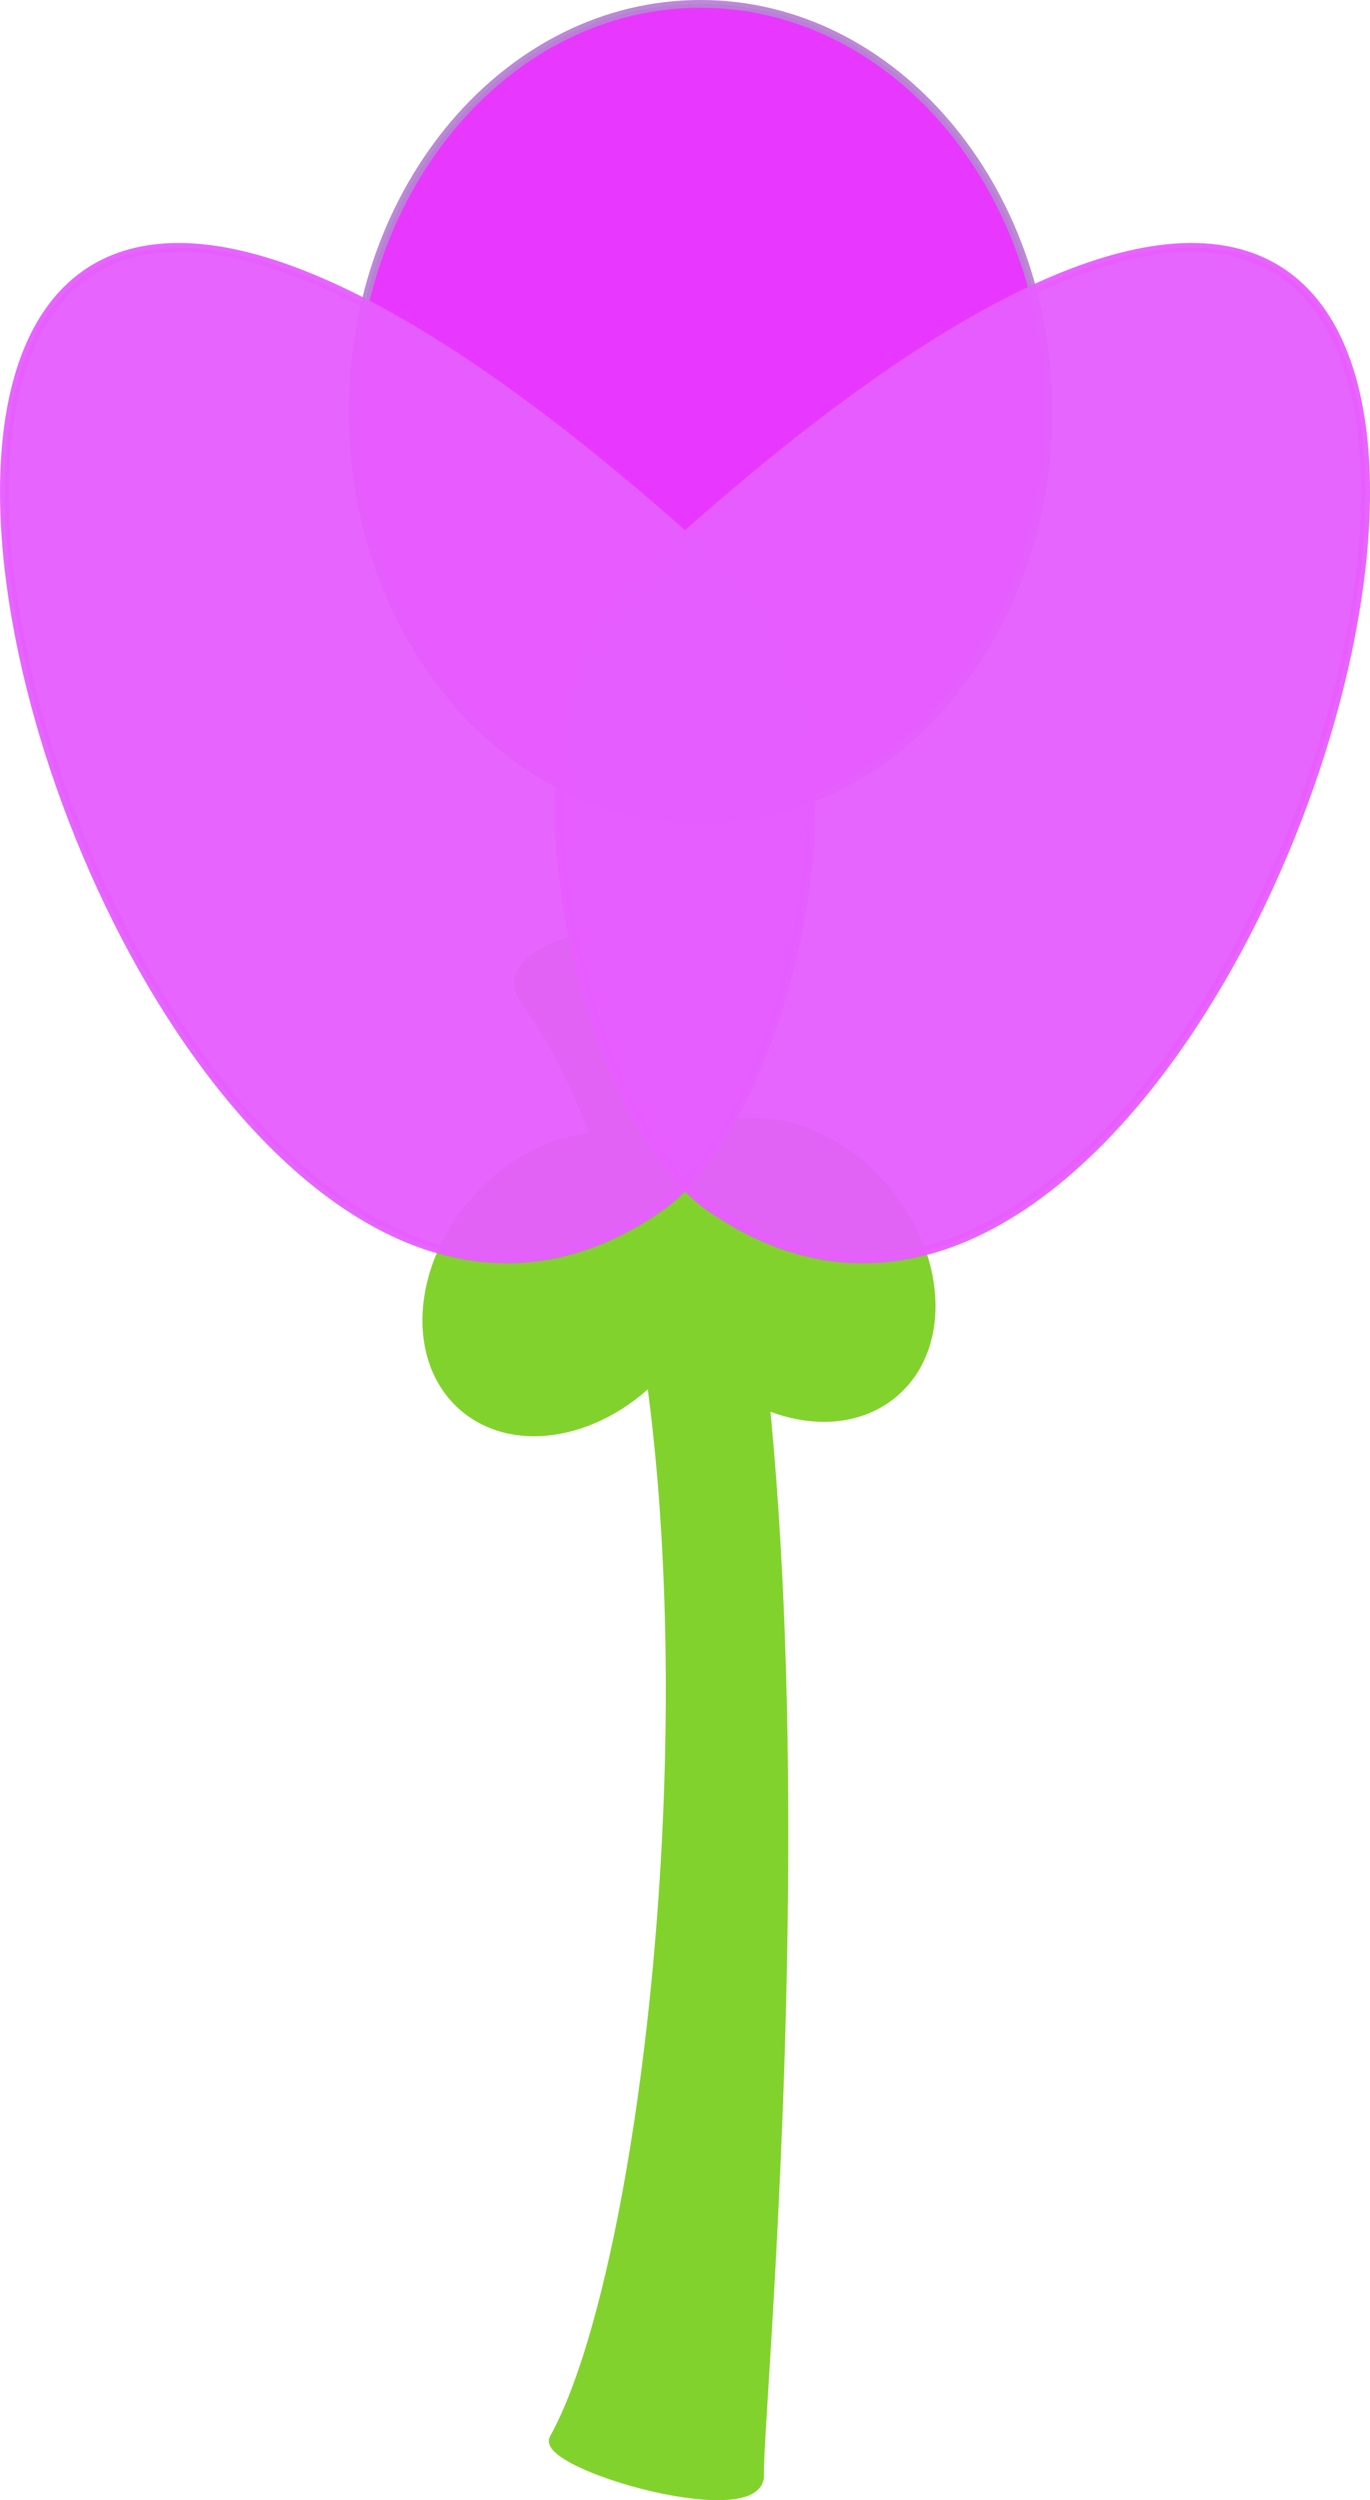 <svg version="1.1" xmlns="http://www.w3.org/2000/svg" xmlns:xlink="http://www.w3.org/1999/xlink" width="55.45" height="101.171" viewBox="0,0,55.45,101.171"><g transform="translate(-292.275,-129.41)"><g data-paper-data="{&quot;isPaintingLayer&quot;:true}" fill-rule="nonzero" stroke-linecap="butt" stroke-linejoin="miter" stroke-miterlimit="10" stroke-dasharray="" stroke-dashoffset="0" style="mix-blend-mode: normal"><g><path d="M320.174,183.949c-2.292,-2.819 -2.345,-6.518 -0.119,-8.261c2.226,-1.743 5.889,-0.871 8.181,1.949c2.292,2.819 2.345,6.518 0.119,8.261c-2.226,1.743 -5.889,0.871 -8.181,-1.949z" fill="#82d22d" stroke="#82d22d" stroke-width="0.299"/><path d="M311.157,186.481c-2.226,-1.743 -2.173,-5.442 0.119,-8.261c2.292,-2.819 5.955,-3.692 8.181,-1.949c2.226,1.743 2.173,5.442 -0.119,8.261c-2.292,2.819 -5.955,3.692 -8.181,1.949z" fill="#82d22d" stroke="#82d22d" stroke-width="0.299"/><path d="M323.05,229.531c0.11,2.278 -9.008,-0.343 -8.384,-1.462c4.726,-8.469 8.094,-45.454 -1.09,-58.017c-1.882,-2.574 4.825,-3.326 5.038,-2.936c8.654,15.832 4.318,59.966 4.436,62.415z" fill="#82d22d" stroke="#82d22d" stroke-width="0.295"/><path d="M306.545,146.078c0,-9.119 6.306,-16.511 14.084,-16.511c7.779,0 14.084,7.392 14.084,16.511c0,9.119 -6.306,16.511 -14.084,16.511c-7.779,0 -14.084,-7.392 -14.084,-16.511z" fill-opacity="0.953" fill="#e62eff" stroke-opacity="0.953" stroke="#b783d3" stroke-width="0.314"/><path d="M322.476,153.363c5.537,6.235 1.313,21.509 -3.429,24.849c-23.801,16.764 -46.984,-71.934 3.429,-24.849z" fill-opacity="0.953" fill="#e65dff" stroke-opacity="0.953" stroke="#e55eff" stroke-width="0.365"/><path d="M320.954,178.212c-4.742,-3.34 -8.967,-18.614 -3.429,-24.849c50.413,-47.085 27.23,41.613 3.429,24.849z" fill-opacity="0.953" fill="#e55eff" stroke-opacity="0.953" stroke="#e65dff" stroke-width="0.365"/></g></g></g></svg>